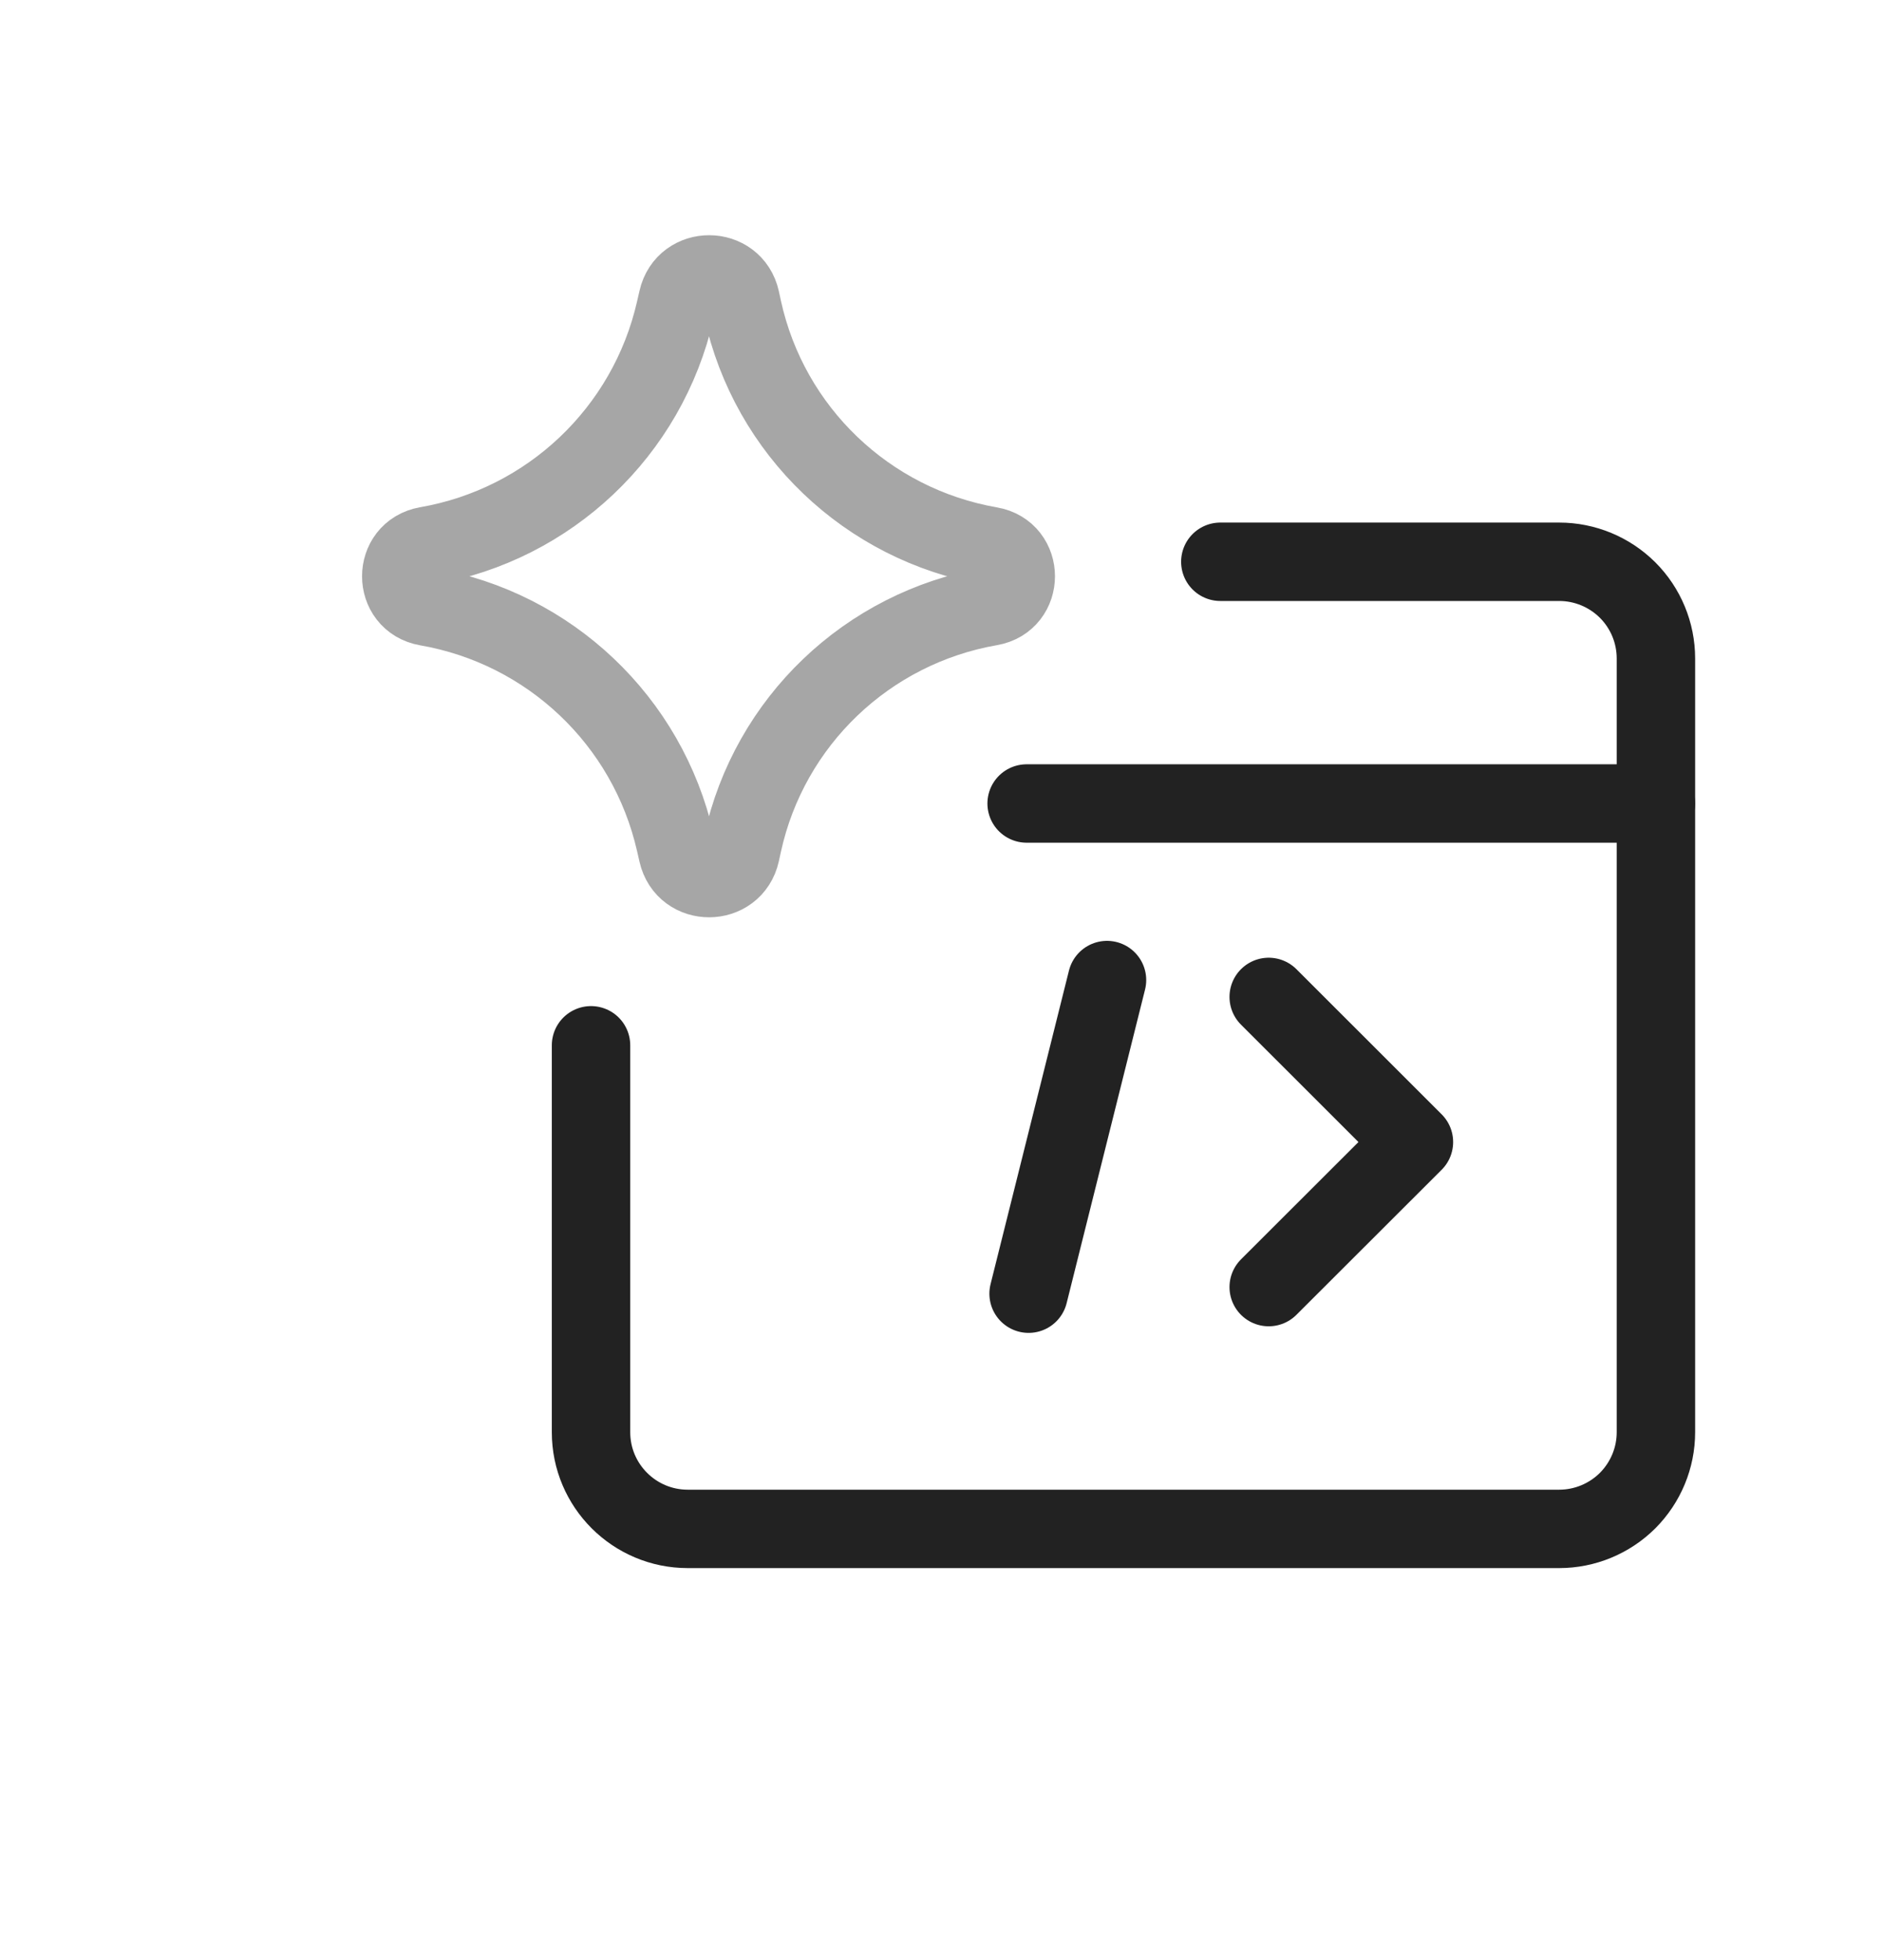 <?xml version="1.0" encoding="UTF-8" standalone="yes"?>
<svg width="24" height="25" viewBox="0 0 24 25" fill="none" xmlns="http://www.w3.org/2000/svg">
  <path d="M15.562 7.165H19.883C20.21 7.165 20.524 7.295 20.756 7.526C20.987 7.757 21.117 8.071 21.117 8.398V18.267C21.117 18.594 20.987 18.907 20.756 19.139C20.524 19.37 20.21 19.5 19.883 19.5H8.771C8.09 19.5 7.537 18.948 7.537 18.267V13.332" stroke="#222222" stroke-linecap="round" stroke-linejoin="round"/>
  <path d="M21.117 10.248H13.092" stroke="#222222" stroke-linecap="round" stroke-linejoin="round"/>
  <path d="M16.179 12.715L18.031 14.566L16.179 16.416" stroke="#222222" stroke-linecap="round" stroke-linejoin="round"/>
  <path d="M14.117 12.5L13.117 16.5" stroke="#222222" stroke-linecap="round" stroke-linejoin="round"/>
  <path opacity="0.4" d="M12.628 7.736C13.062 7.661 13.062 7.039 12.628 6.964C11.059 6.691 9.81 5.497 9.47 3.942L9.444 3.822C9.35 3.394 8.74 3.392 8.643 3.819L8.611 3.958C8.258 5.505 7.009 6.69 5.444 6.962C5.008 7.038 5.008 7.662 5.444 7.738C7.009 8.01 8.258 9.194 8.611 10.742L8.643 10.881C8.74 11.308 9.35 11.305 9.444 10.877L9.47 10.758C9.81 9.203 11.059 8.009 12.628 7.736Z" stroke="#222222" stroke-linecap="round" stroke-linejoin="round"/>
</svg>
